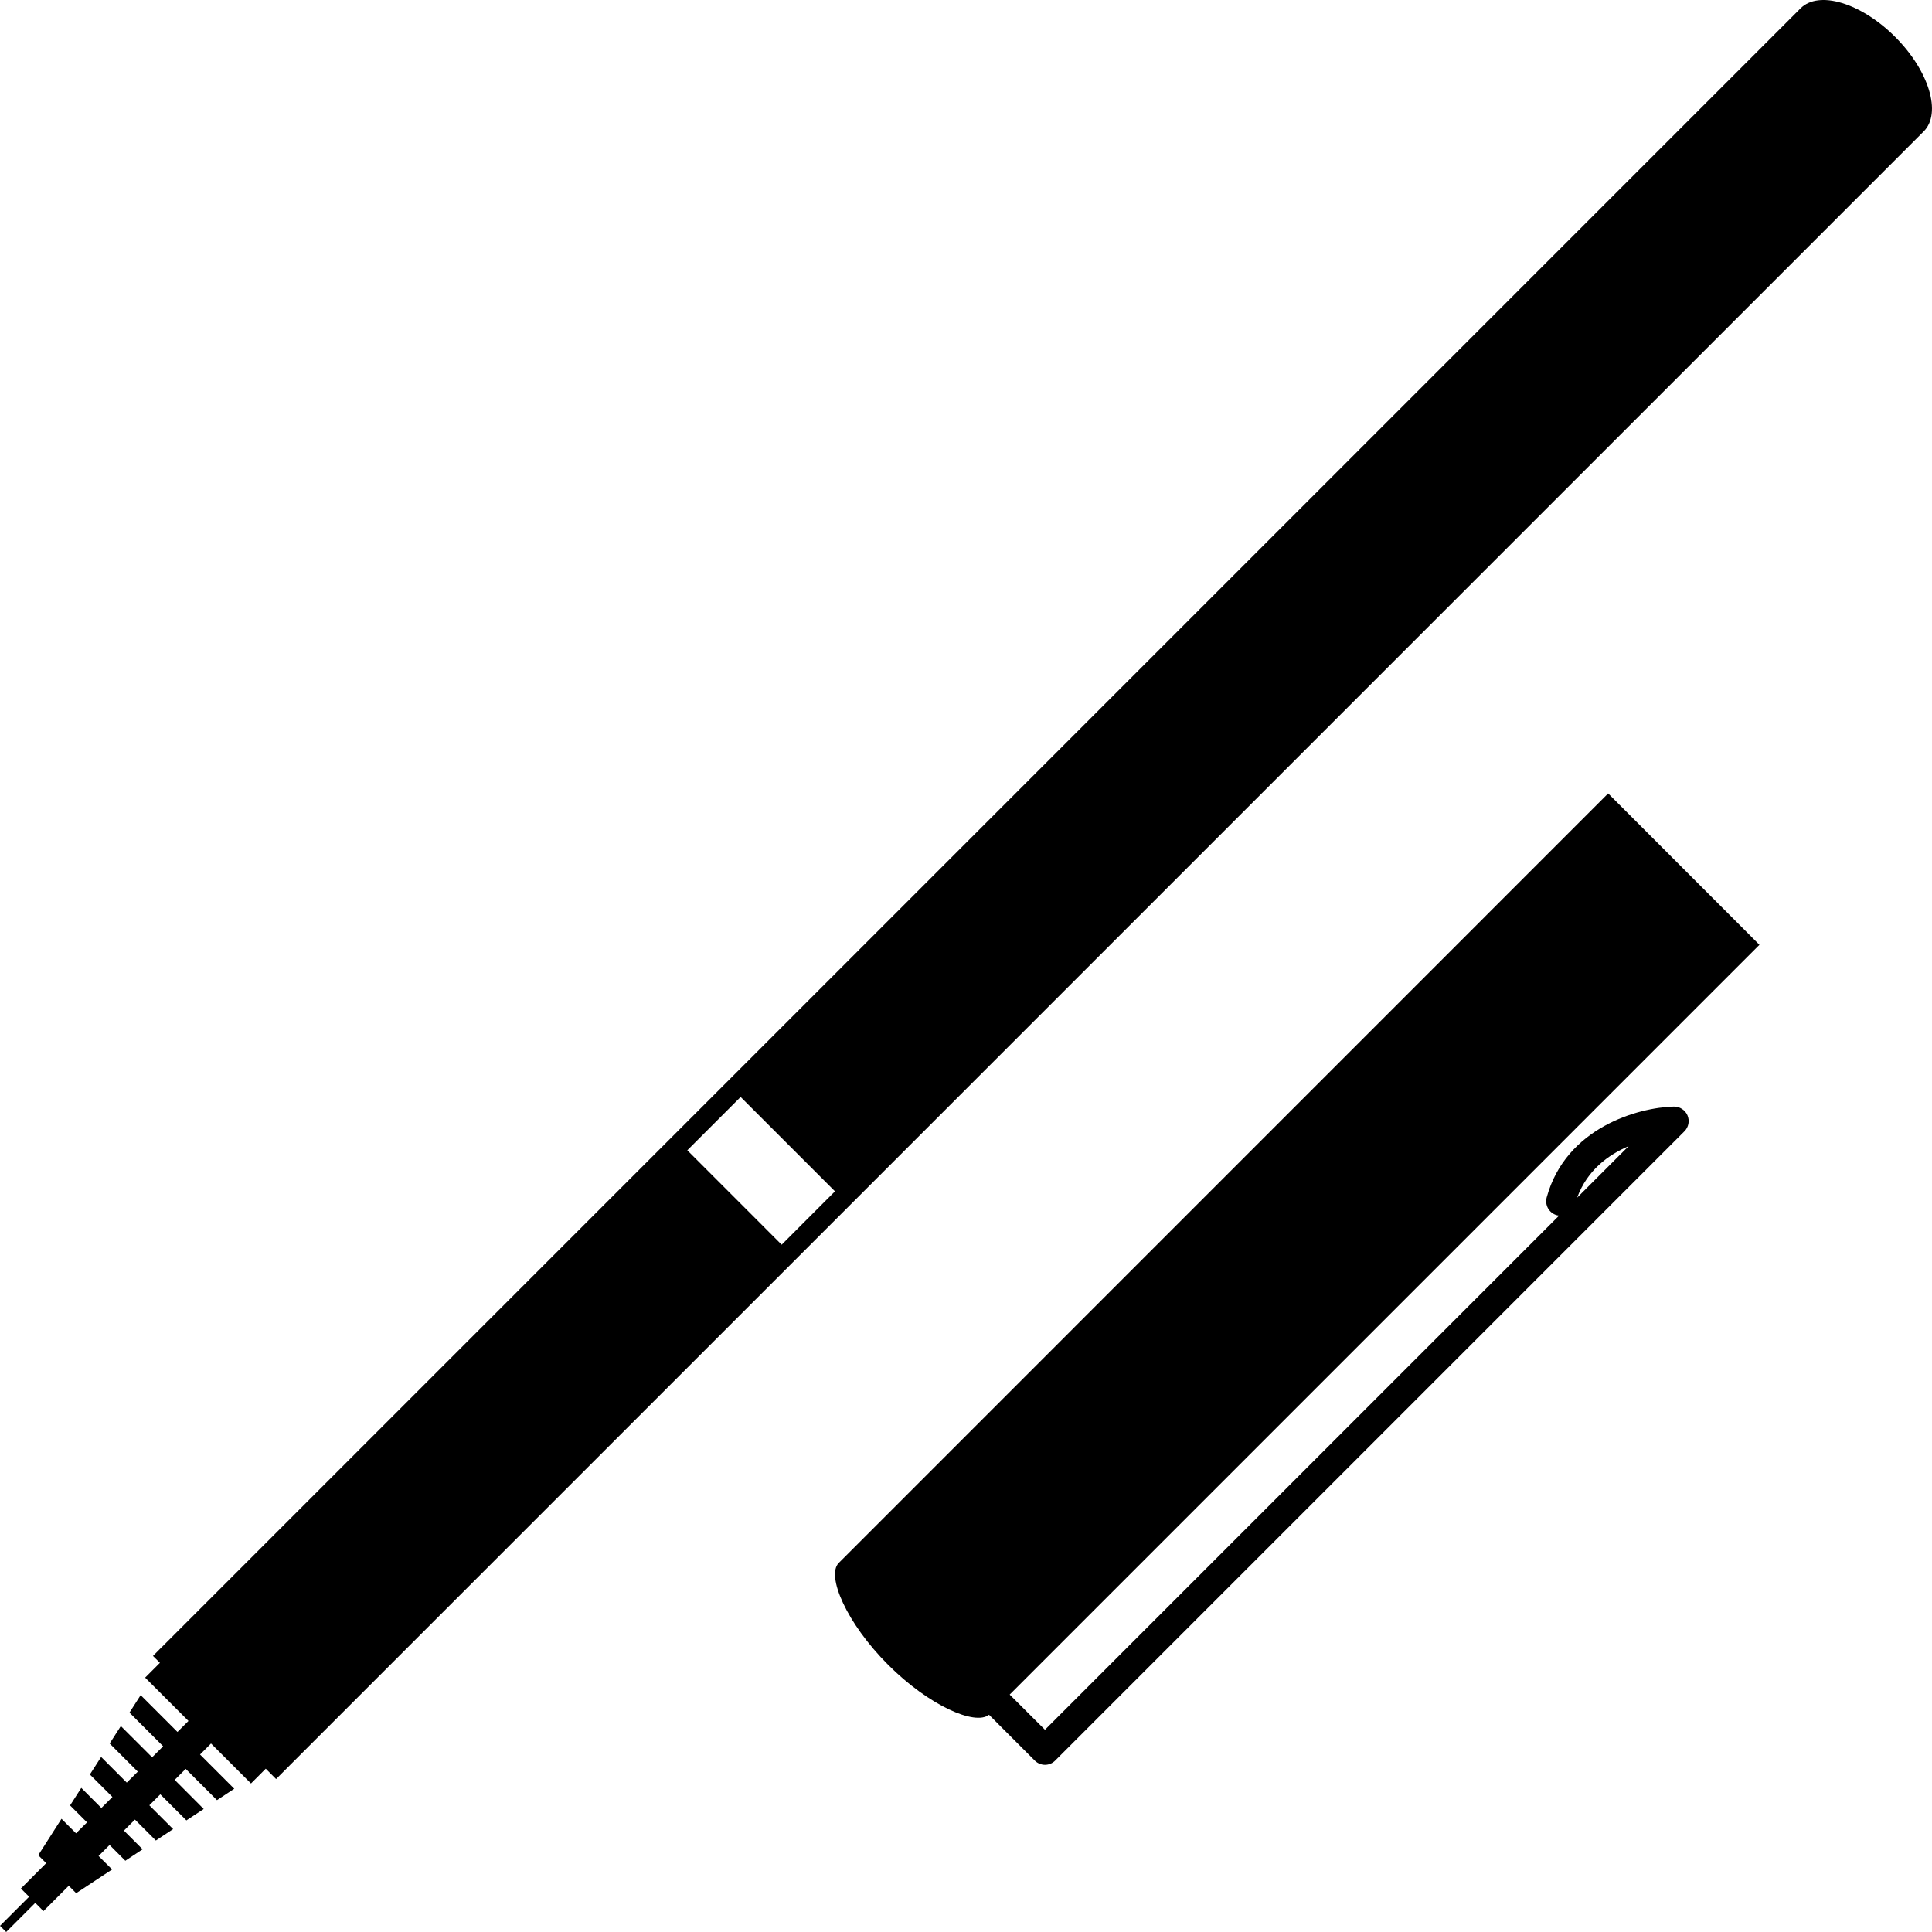 <svg xmlns="http://www.w3.org/2000/svg" xmlns:xlink="http://www.w3.org/1999/xlink" version="1.1" id="Layer_1" x="0px" y="0px" width="100px" height="100px" viewBox="0 0 100 100" enable-background="new 0 0 100 100" xml:space="preserve">
<g>
	<path fill="none" d="M81.633,61.989l2.663-2.663C83.258,59.766,82.158,60.56,81.633,61.989z"/>
	
		<rect x="35.945" y="58.648" transform="matrix(0.707 0.707 -0.707 0.707 54.416 -10.105)" fill="none" width="6.908" height="3.905"/>
	<path d="M83.238,41.068L43.415,80.896c-0.66,0.657,0.392,3.111,2.556,5.275c2.117,2.116,4.499,3.158,5.22,2.585l2.367,2.369   c0.142,0.143,0.333,0.222,0.531,0.222s0.39-0.079,0.529-0.222l32.566-32.567c0.219-0.217,0.281-0.544,0.16-0.827   c-0.119-0.281-0.411-0.462-0.707-0.456c-1.842,0.046-5.585,1.086-6.58,4.7c-0.11,0.4,0.124,0.813,0.525,0.925   c0.036,0.01,0.077,0.018,0.114,0.021l-26.61,26.612l-1.825-1.821l38.807-38.809L83.238,41.068z M84.296,59.326l-2.663,2.663   C82.158,60.56,83.258,59.766,84.296,59.326z"/>
	<path d="M98.092,1.907c-1.759-1.759-3.951-2.421-4.895-1.477L34.832,58.796L8.661,84.968l-0.373,0.37l-0.37,0.374l0.359,0.355   l-0.765,0.767l2.243,2.242l-0.569,0.569L7.28,87.74l-0.579,0.905l1.742,1.742l-0.569,0.571l-1.619-1.617l-0.579,0.903l1.456,1.456   l-0.57,0.568L5.234,90.94l-0.582,0.907l1.166,1.165l-0.571,0.57l-1.04-1.041l-0.58,0.908l0.877,0.877l-0.569,0.566l-0.752-0.751   l-1.204,1.885l0.412,0.411L1.081,97.75l0.425,0.425L0,99.681L0.319,100l1.506-1.507l0.424,0.426l1.31-1.312l0.383,0.385   l1.861-1.229l-0.701-0.697l0.57-0.57l0.815,0.816l0.894-0.593l-0.967-0.966l0.57-0.571l1.083,1.083l0.894-0.591l-1.232-1.232   l0.568-0.568l1.351,1.35l0.896-0.591l-1.502-1.507l0.57-0.568l1.619,1.618l0.894-0.591l-1.771-1.771l0.568-0.57l2.069,2.068   l0.764-0.765l0.535,0.536l0.372-0.372l0.37-0.372L41.203,65.17L99.569,6.803C100.513,5.859,99.852,3.667,98.092,1.907z    M40.459,64.425l-4.884-4.887l2.76-2.76l4.883,4.884L40.459,64.425z"/>
</g>
</svg>